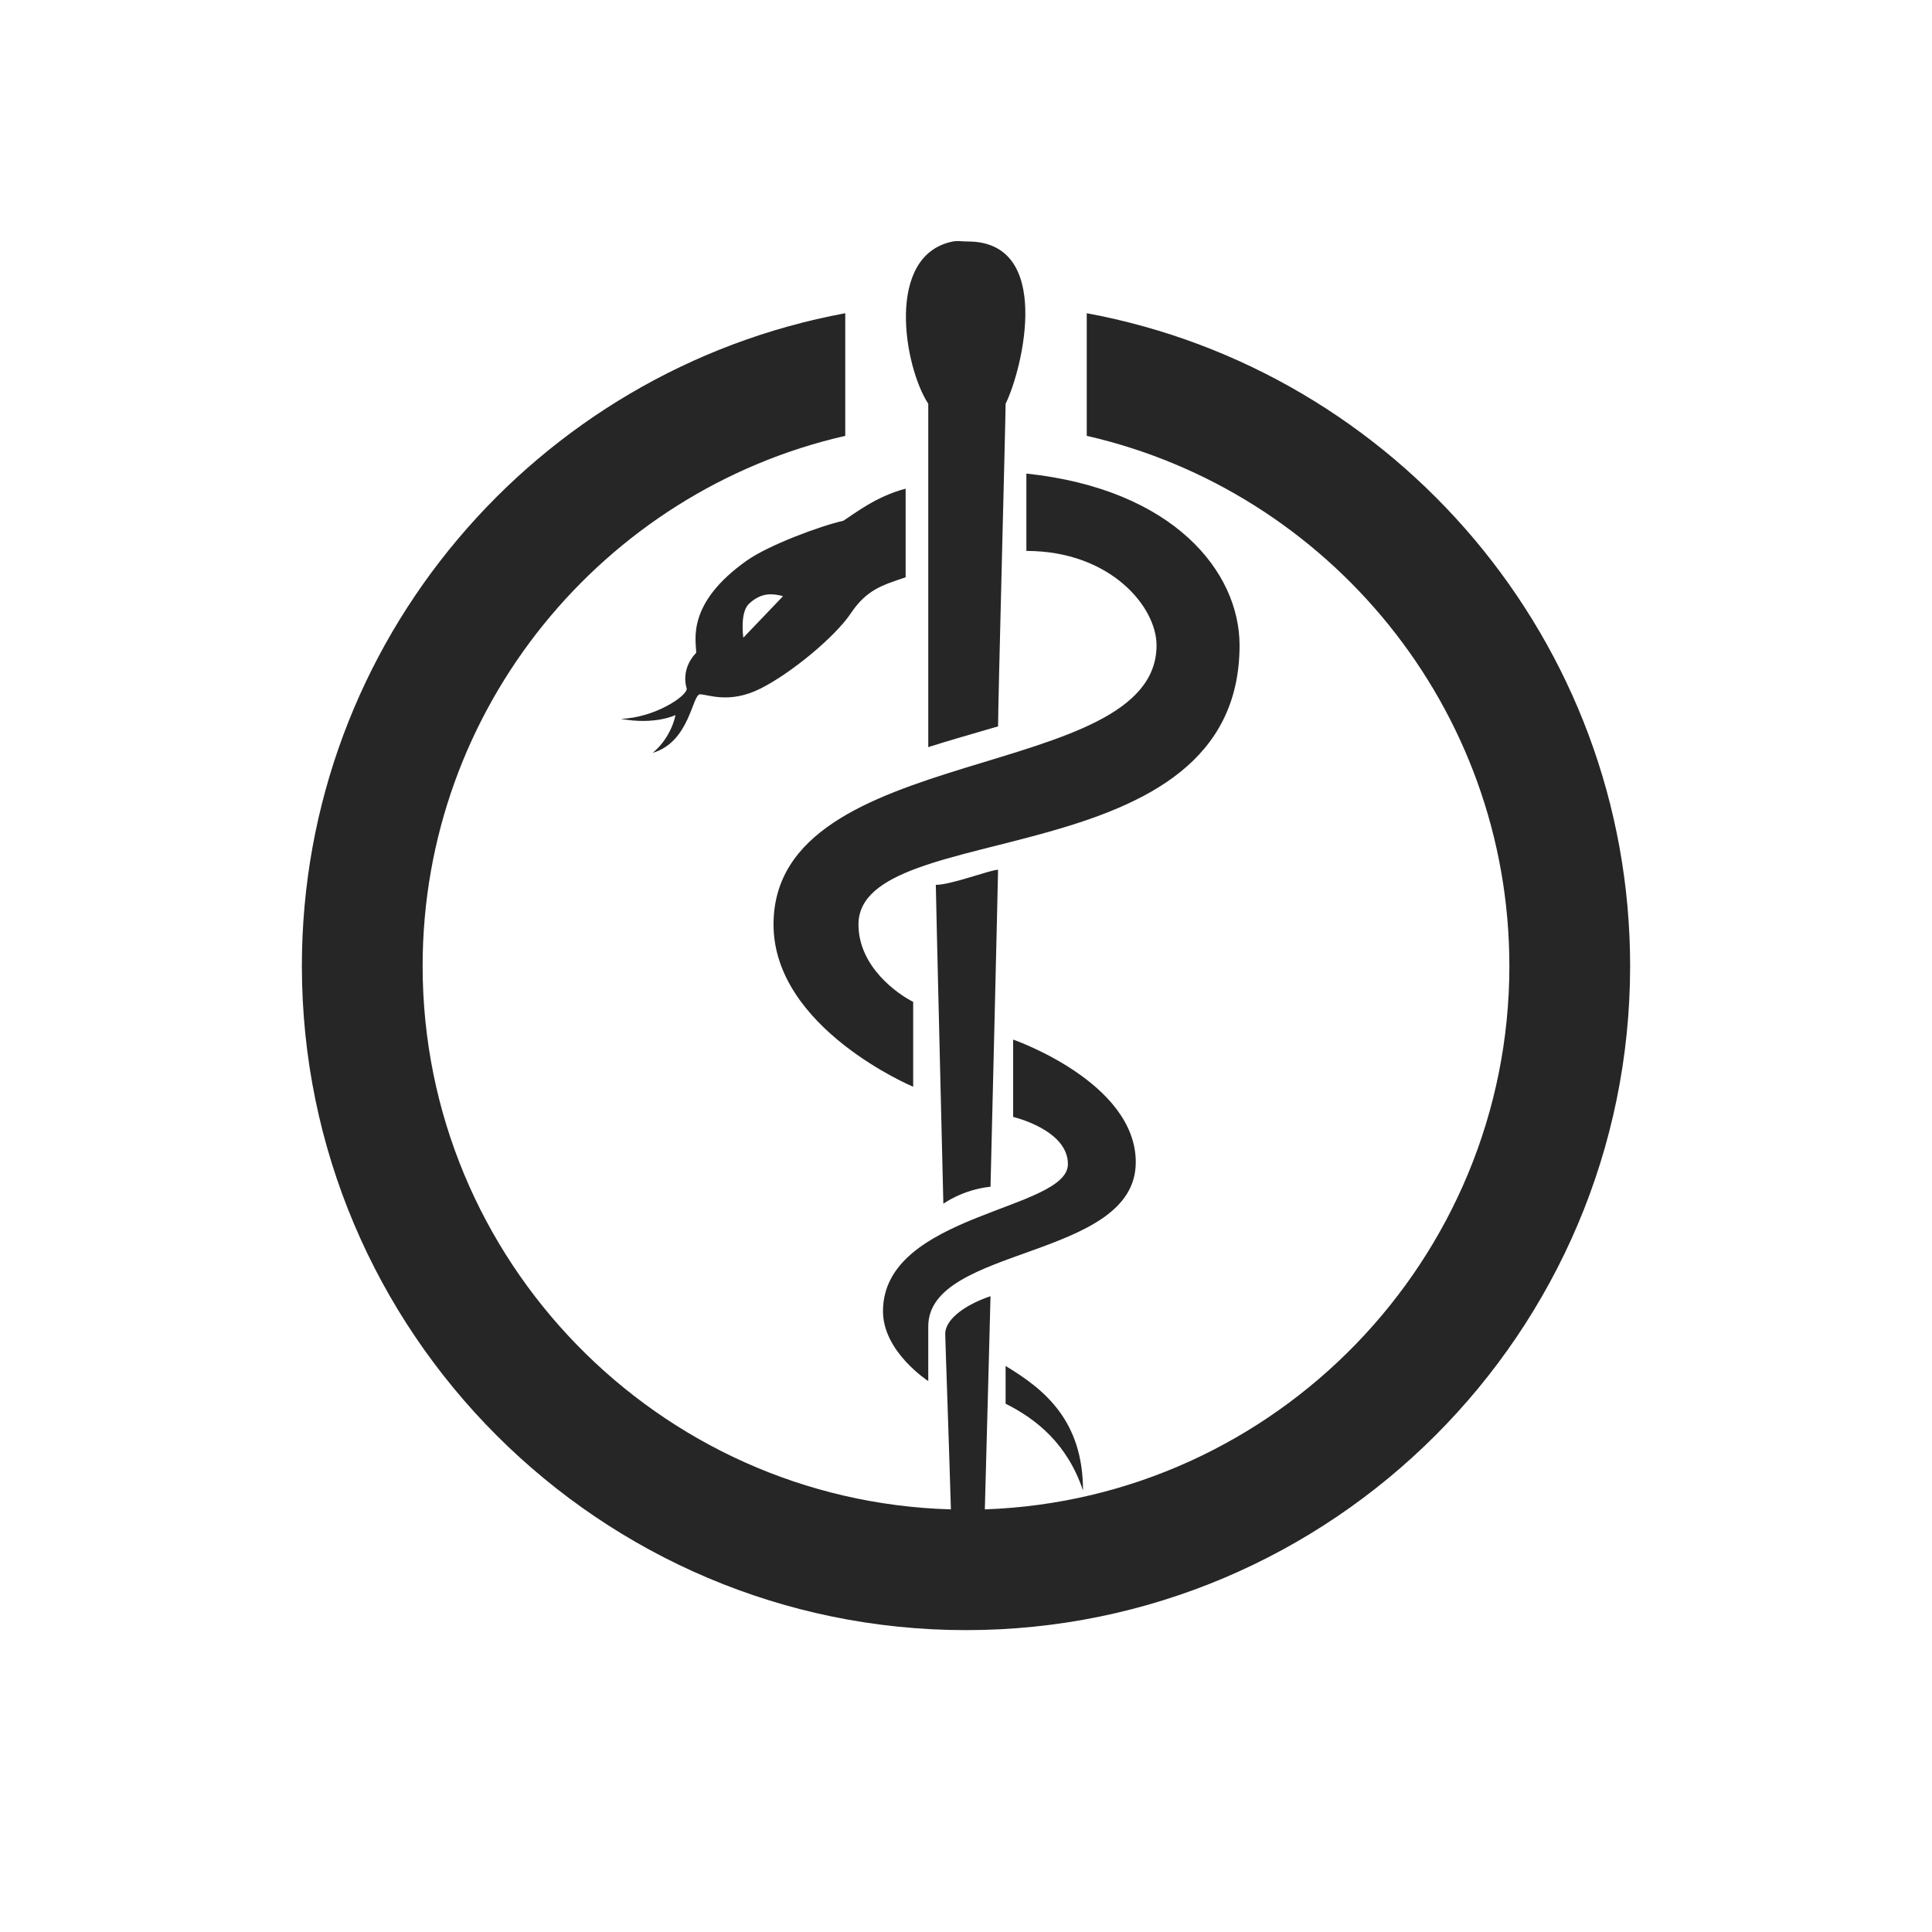 <?xml version="1.0" encoding="UTF-8"?>
<svg xmlns="http://www.w3.org/2000/svg" xmlns:xlink="http://www.w3.org/1999/xlink" viewBox="0 0 32 32" version="1.1" fill="#262626"><g id="surface1" fill="#262626"><path style=" " d="M 15.781 4 C 14.656 4.227 14.973 6.074 15.375 6.688 L 15.375 12.375 C 15.648 12.285 16.172 12.137 16.531 12.031 C 16.531 11.645 16.656 6.945 16.656 6.688 C 16.945 6.098 17.445 4 16.031 4 C 15.941 4 15.855 3.984 15.781 4 Z M 14 5.188 C 8.887 6.133 5 10.617 5 16 C 5 22.066 9.934 27 16 27 C 22.066 27 27 22.066 27 16 C 27 10.617 23.113 6.133 18 5.188 L 18 7.219 C 22.004 8.133 25 11.727 25 16 C 25 20.855 21.129 24.832 16.312 25 C 16.352 23.465 16.406 21.555 16.406 21.469 C 16.02 21.598 15.656 21.836 15.656 22.094 C 15.656 22.176 15.711 23.688 15.75 25 C 10.906 24.863 7 20.879 7 16 C 7 11.727 9.996 8.133 14 7.219 Z M 17 7.844 L 17 9.125 C 18.387 9.125 19.156 10.047 19.156 10.688 C 19.156 12.984 12.812 12.266 12.812 15.312 C 12.812 17.031 15.125 18 15.125 18 L 15.125 16.594 C 14.867 16.465 14.219 16.012 14.219 15.312 C 14.219 13.512 20.531 14.559 20.531 10.688 C 20.531 9.473 19.441 8.102 17 7.844 Z M 15 8.094 C 14.516 8.219 14.152 8.508 13.969 8.625 C 13.574 8.715 12.738 9.027 12.375 9.281 C 11.359 9.996 11.531 10.609 11.531 10.812 C 11.258 11.098 11.375 11.406 11.375 11.406 C 11.375 11.535 10.832 11.891 10.281 11.906 C 10.848 12.012 11.188 11.844 11.188 11.844 C 11.188 11.844 11.129 12.203 10.812 12.469 C 11.426 12.289 11.465 11.5 11.594 11.5 C 11.723 11.5 12.078 11.664 12.594 11.406 C 13.109 11.148 13.836 10.543 14.094 10.156 C 14.352 9.77 14.613 9.691 15 9.562 Z M 12.781 9.844 C 12.891 9.848 12.969 9.875 12.969 9.875 L 12.312 10.562 C 12.312 10.562 12.25 10.148 12.406 10 C 12.543 9.871 12.672 9.84 12.781 9.844 Z M 16.531 14.406 C 16.402 14.406 15.758 14.656 15.5 14.656 C 15.5 14.785 15.625 19.938 15.625 19.938 C 15.625 19.938 15.945 19.703 16.406 19.656 C 16.406 19.656 16.531 14.535 16.531 14.406 Z M 16.781 17.219 L 16.781 18.5 C 16.781 18.5 17.688 18.711 17.688 19.281 C 17.688 20.051 14.625 20.094 14.625 21.719 C 14.625 22.391 15.375 22.875 15.375 22.875 L 15.375 21.969 C 15.375 20.629 18.812 20.867 18.812 19.25 C 18.812 17.922 16.781 17.219 16.781 17.219 Z M 16.656 22.625 L 16.656 23.25 C 17.172 23.508 17.68 23.918 17.938 24.688 C 17.938 23.531 17.301 23.012 16.656 22.625 Z " fill="#262626"/></g></svg>
